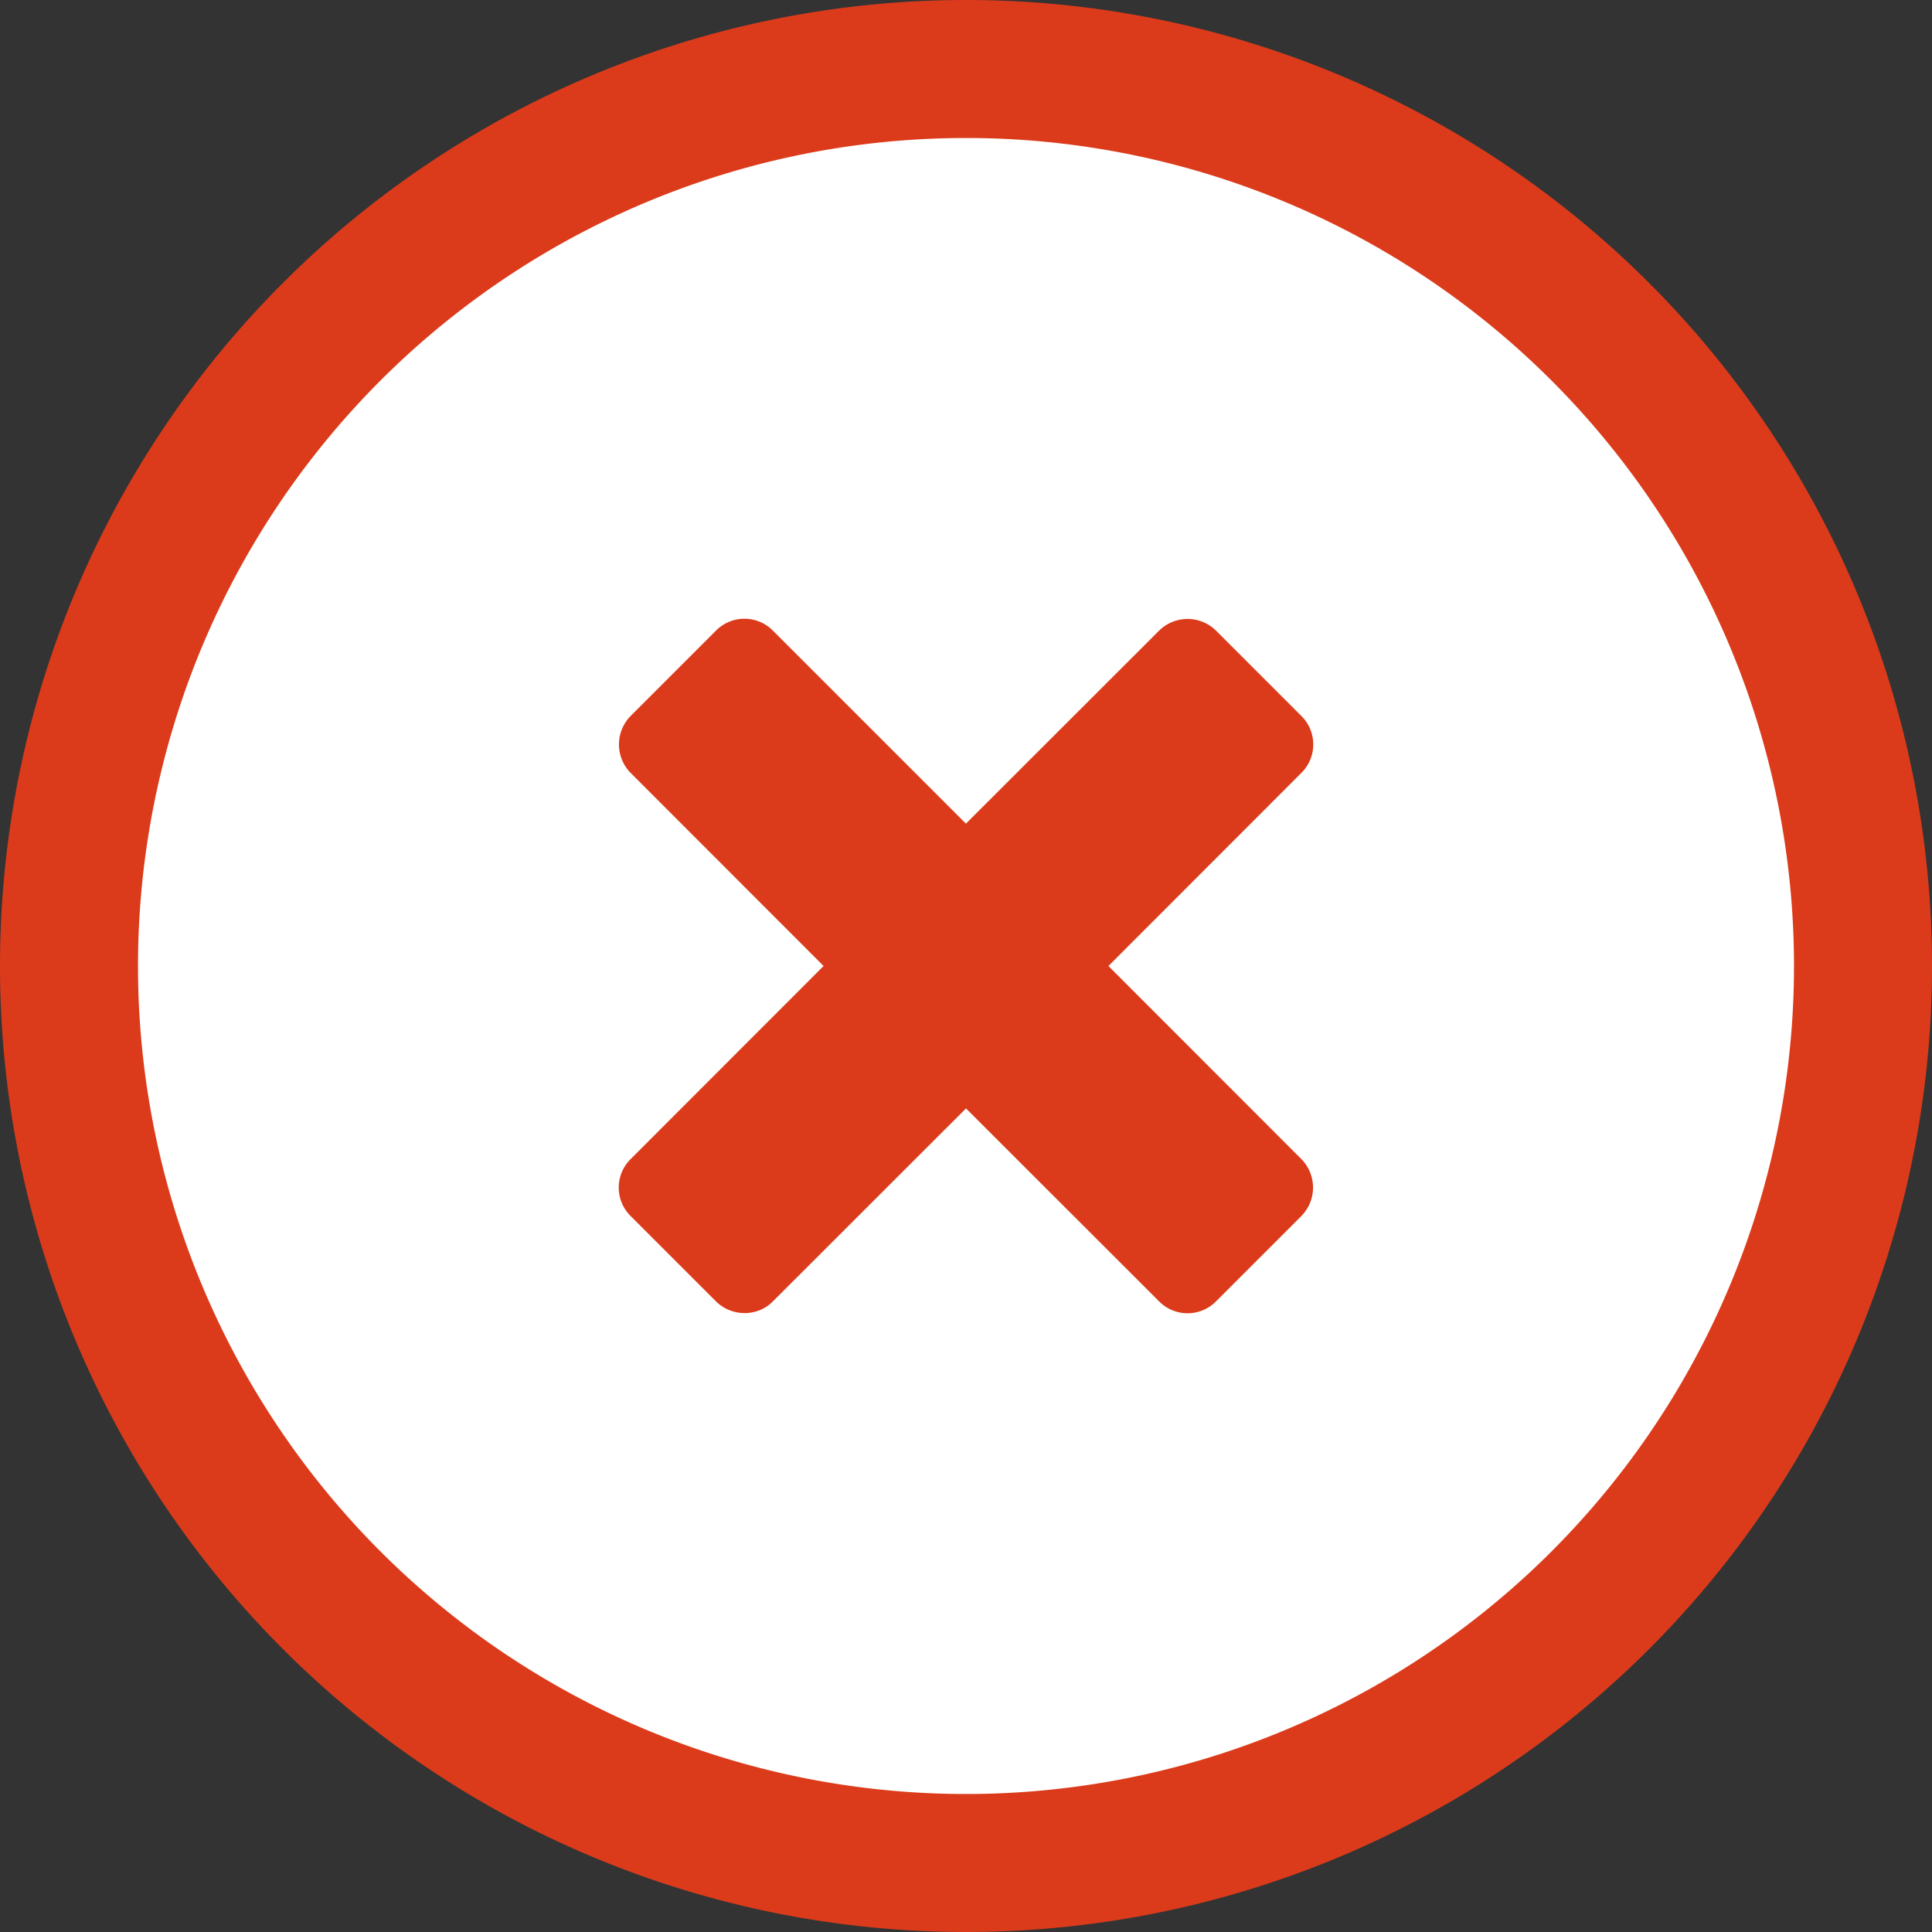 <?xml version="1.0" encoding="utf-8"?>
<svg viewBox="0 0 14 14" id="status_failed" xmlns="http://www.w3.org/2000/svg">
	<rect x="0" y="0" width="14" height="14" fill="#333333" stroke="none"/>
	<g fill-rule="evenodd">
		<path d="M0 7a7 7 0 1 1 14 0A7 7 0 0 1 0 7z" fill="#DB3B1B"/>
		<path d="M13 7A6 6 0 1 0 1 7a6 6 0 0 0 12 0z" fill="#FFF"/>
		<path d="M7 5.969L5.599 4.568a.29.29 0 0 0-.413.004l-.614.614a.294.294 0 0 0-.004.413L5.968 7l-1.4 1.401a.29.29 0 0 0 .004.413l.614.614c.113.114.3.117.413.004L7 8.032l1.401 1.4a.29.29 0 0 0 .413-.004l.614-.614a.294.294 0 0 0 .004-.413L8.032 7l1.4-1.401a.29.29 0 0 0-.004-.413l-.614-.614a.294.294 0 0 0-.413-.004L7 5.968z" fill="#DB3B1B"/>
	</g>
</svg>